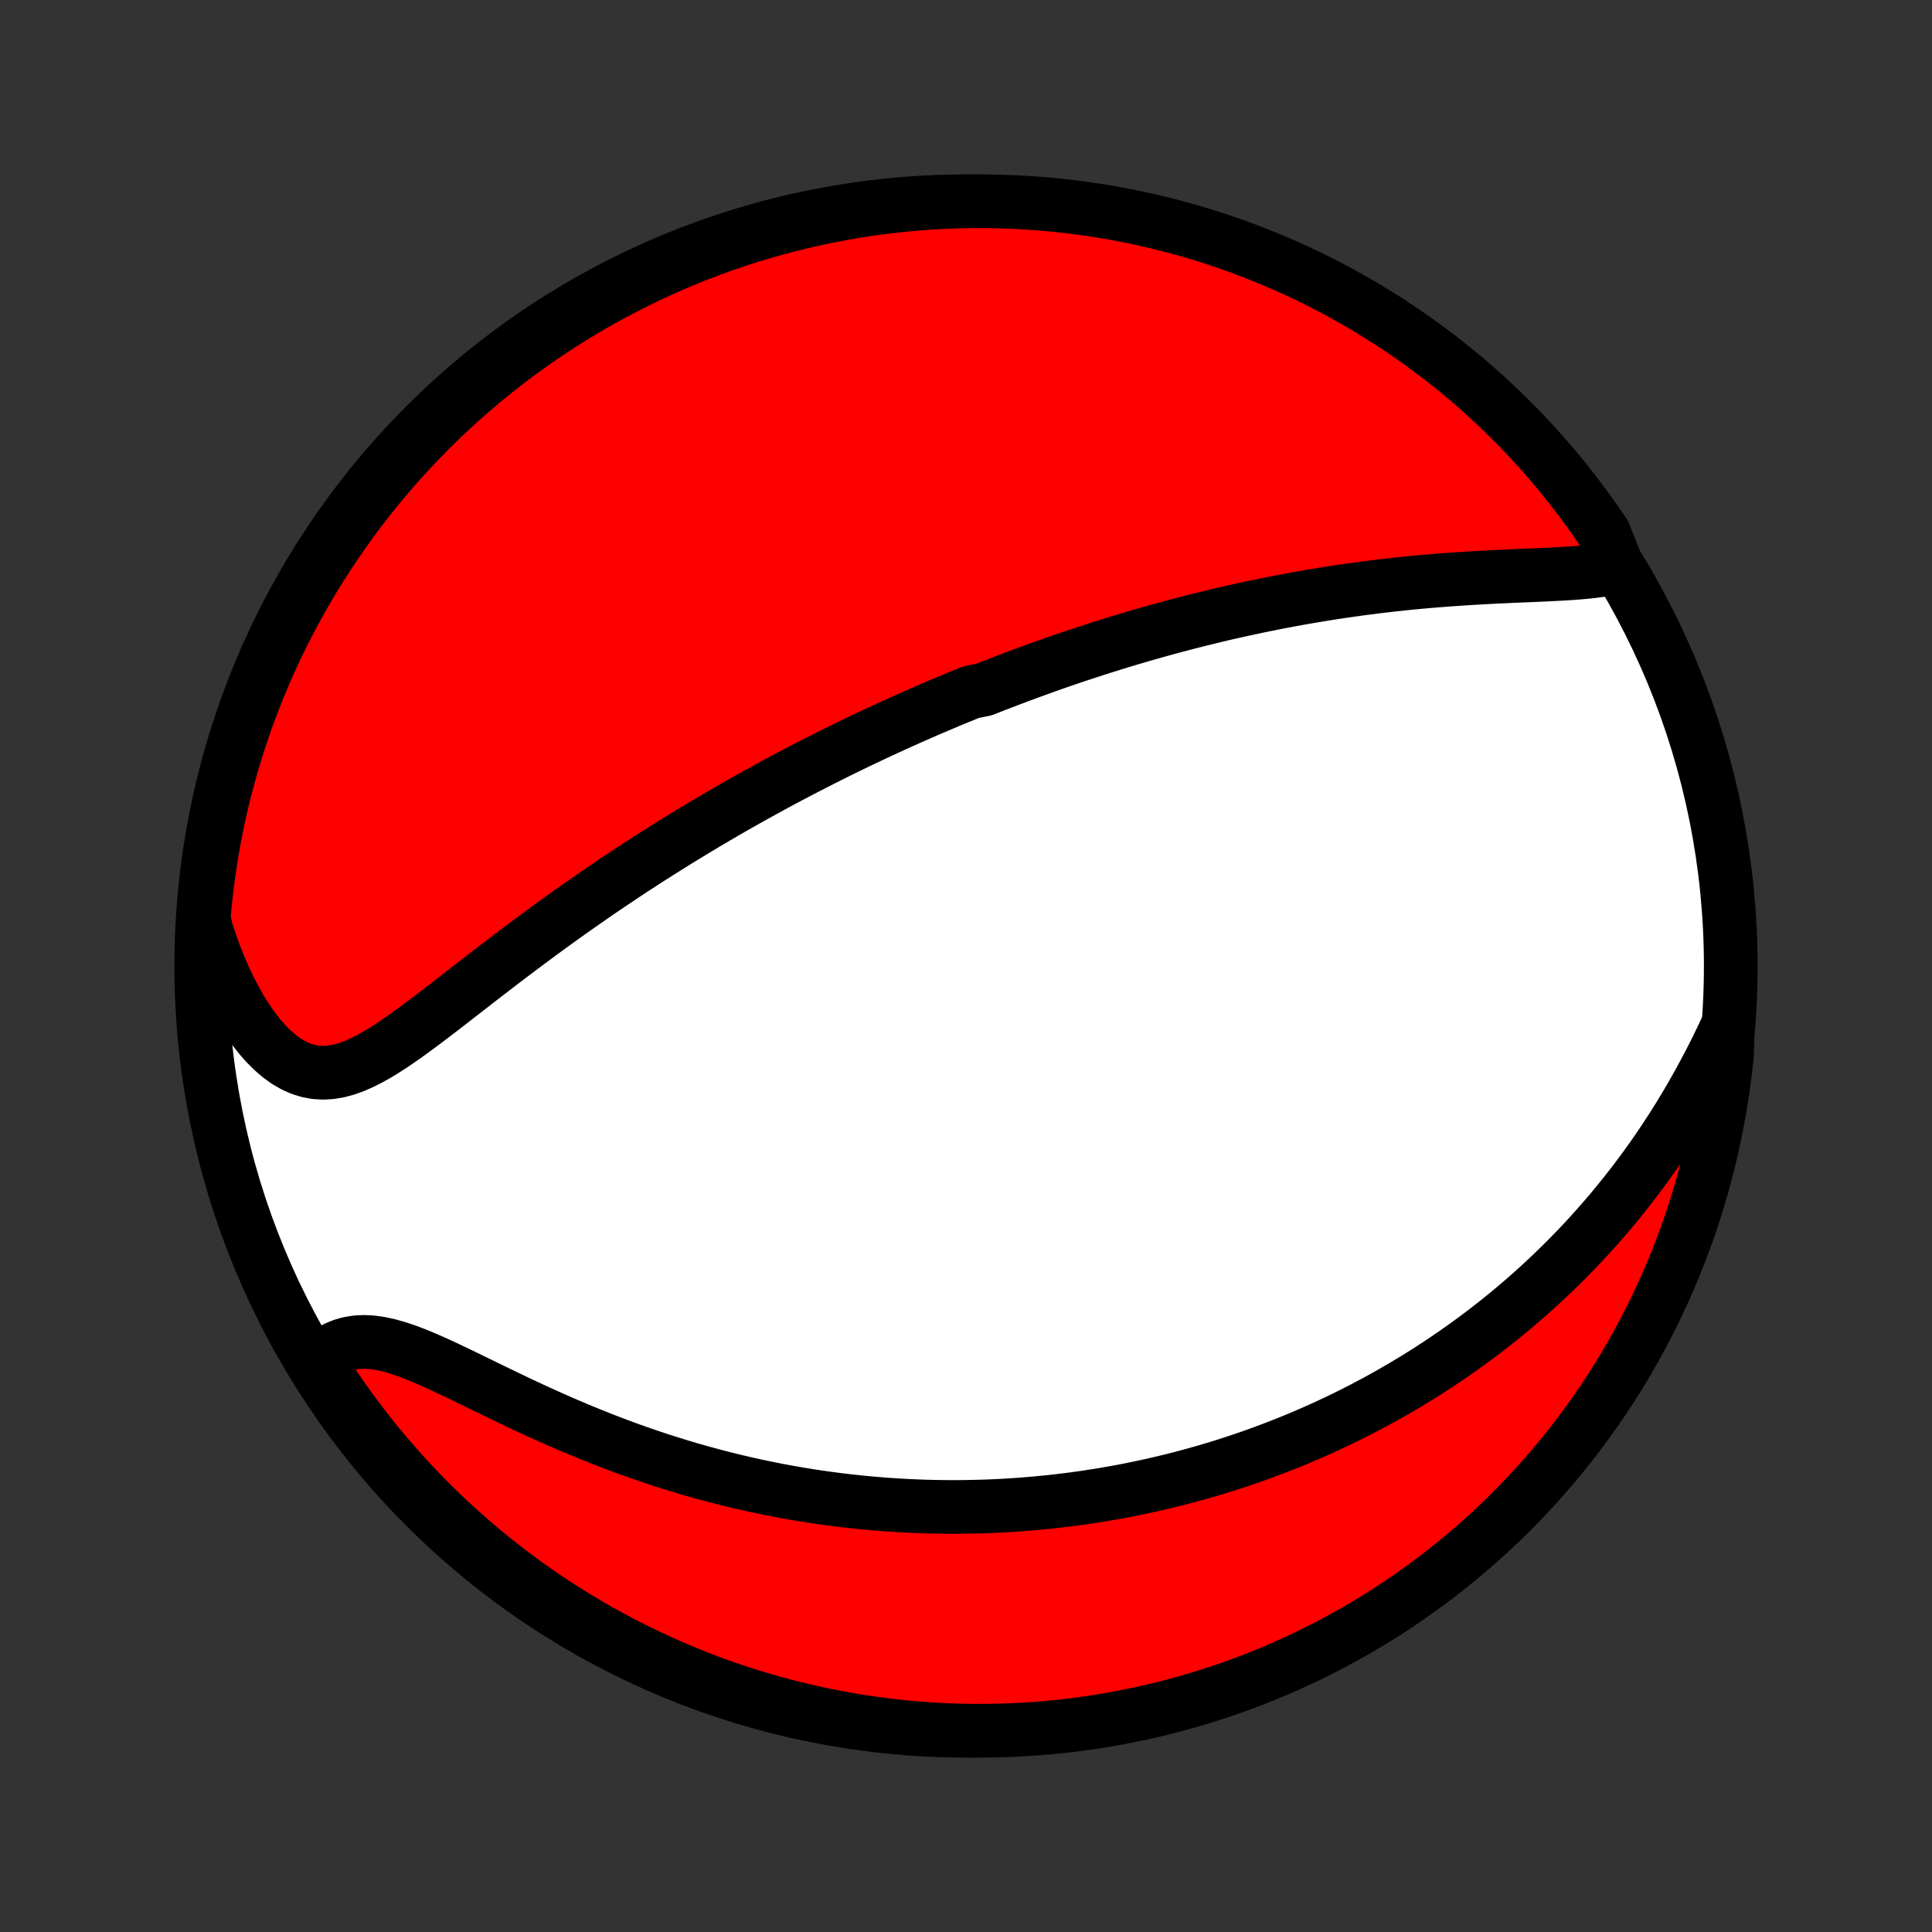 <?xml version="1.0" encoding="utf-8" standalone="no"?>
<!DOCTYPE svg PUBLIC "-//W3C//DTD SVG 1.1//EN"
  "http://www.w3.org/Graphics/SVG/1.1/DTD/svg11.dtd">
<!-- Created with matplotlib (http://matplotlib.org/) -->
<svg height="72pt" version="1.1" viewBox="0 0 72 72" width="72pt" xmlns="http://www.w3.org/2000/svg" xmlns:xlink="http://www.w3.org/1999/xlink">
 <rect x="0" y="0" width="72" height="72" fill="#333333" stroke="none"/>
 <defs>
  <style type="text/css">
*{stroke-linecap:butt;stroke-linejoin:round;}
  </style>
 </defs>
 <g id="figure_1">
  <g id="patch_1">
   <path d="
M0 72
L72 72
L72 0
L0 0
z
" style="fill:none;"/>
  </g>
  <g id="axes_1">
   <g id="PatchCollection_1">
    <defs>
     <path d="
M36 -7.5
C43.558 -7.5 50.808 -10.503 56.153 -15.848
C61.497 -21.192 64.5 -28.442 64.5 -36
C64.5 -43.558 61.497 -50.808 56.153 -56.153
C50.808 -61.497 43.558 -64.5 36 -64.5
C28.442 -64.5 21.192 -61.497 15.848 -56.153
C10.503 -50.808 7.5 -43.558 7.5 -36
C7.5 -28.442 10.503 -21.192 15.848 -15.848
C21.192 -10.503 28.442 -7.5 36 -7.5
z
" id="C0_0_a811fe30f3"/>
     <path d="
M60.274 -50.872
L59.996 -50.809
L59.706 -50.757
L59.406 -50.716
L59.095 -50.682
L58.776 -50.654
L58.451 -50.631
L58.12 -50.611
L57.784 -50.594
L57.444 -50.578
L57.101 -50.563
L56.755 -50.549
L56.407 -50.534
L56.059 -50.518
L55.709 -50.502
L55.359 -50.484
L55.009 -50.464
L54.659 -50.443
L54.31 -50.42
L53.962 -50.396
L53.615 -50.369
L53.269 -50.341
L52.925 -50.31
L52.583 -50.278
L52.243 -50.243
L51.904 -50.207
L51.568 -50.168
L51.235 -50.128
L50.903 -50.086
L50.574 -50.042
L50.248 -49.996
L49.924 -49.949
L49.602 -49.9
L49.284 -49.849
L48.968 -49.797
L48.654 -49.743
L48.343 -49.688
L48.035 -49.632
L47.729 -49.574
L47.426 -49.515
L47.126 -49.455
L46.828 -49.393
L46.532 -49.33
L46.239 -49.266
L45.949 -49.202
L45.66 -49.136
L45.375 -49.069
L45.091 -49.001
L44.81 -48.931
L44.531 -48.862
L44.254 -48.791
L43.98 -48.719
L43.707 -48.647
L43.436 -48.574
L43.168 -48.499
L42.901 -48.424
L42.636 -48.349
L42.373 -48.272
L42.111 -48.195
L41.852 -48.117
L41.593 -48.038
L41.337 -47.958
L41.081 -47.878
L40.828 -47.797
L40.575 -47.715
L40.324 -47.633
L40.074 -47.55
L39.826 -47.466
L39.578 -47.381
L39.331 -47.295
L39.086 -47.209
L38.841 -47.122
L38.598 -47.034
L38.355 -46.946
L38.112 -46.856
L37.871 -46.766
L37.63 -46.675
L37.39 -46.583
L37.15 -46.491
L36.911 -46.397
L36.672 -46.303
L36.196 -46.207
L35.958 -46.111
L35.72 -46.014
L35.482 -45.916
L35.245 -45.816
L35.007 -45.716
L34.77 -45.615
L34.532 -45.513
L34.294 -45.409
L34.056 -45.304
L33.818 -45.199
L33.579 -45.092
L33.34 -44.984
L33.101 -44.874
L32.861 -44.764
L32.621 -44.652
L32.38 -44.538
L32.138 -44.424
L31.896 -44.307
L31.653 -44.19
L31.409 -44.071
L31.165 -43.95
L30.919 -43.828
L30.673 -43.704
L30.425 -43.578
L30.177 -43.451
L29.927 -43.322
L29.677 -43.191
L29.425 -43.059
L29.172 -42.924
L28.918 -42.788
L28.663 -42.649
L28.406 -42.508
L28.148 -42.366
L27.888 -42.221
L27.627 -42.074
L27.365 -41.925
L27.101 -41.773
L26.835 -41.619
L26.569 -41.463
L26.3 -41.304
L26.03 -41.142
L25.758 -40.978
L25.485 -40.812
L25.21 -40.643
L24.933 -40.471
L24.655 -40.296
L24.375 -40.119
L24.094 -39.939
L23.811 -39.756
L23.526 -39.57
L23.24 -39.381
L22.953 -39.189
L22.663 -38.994
L22.373 -38.797
L22.081 -38.596
L21.788 -38.392
L21.493 -38.186
L21.198 -37.977
L20.901 -37.765
L20.603 -37.55
L20.304 -37.332
L20.005 -37.112
L19.704 -36.889
L19.404 -36.664
L19.102 -36.437
L18.801 -36.209
L18.499 -35.978
L18.197 -35.746
L17.895 -35.513
L17.594 -35.279
L17.292 -35.045
L16.992 -34.812
L16.692 -34.579
L16.392 -34.348
L16.094 -34.12
L15.796 -33.895
L15.5 -33.675
L15.205 -33.46
L14.911 -33.252
L14.619 -33.053
L14.328 -32.865
L14.038 -32.689
L13.749 -32.528
L13.462 -32.385
L13.176 -32.261
L12.891 -32.16
L12.607 -32.084
L12.325 -32.037
L12.044 -32.021
L11.764 -32.037
L11.487 -32.088
L11.212 -32.173
L10.941 -32.295
L10.673 -32.451
L10.409 -32.642
L10.152 -32.865
L9.899 -33.118
L9.654 -33.4
L9.416 -33.708
L9.187 -34.04
L8.966 -34.393
L8.754 -34.766
L8.551 -35.156
L8.359 -35.561
L8.177 -35.981
L8.006 -36.413
L7.846 -36.855
L7.697 -37.308
L7.591 -37.768
L7.635 -38.273
L7.687 -38.769
L7.749 -39.263
L7.819 -39.757
L7.897 -40.249
L7.984 -40.741
L8.08 -41.23
L8.184 -41.719
L8.296 -42.205
L8.417 -42.69
L8.547 -43.172
L8.684 -43.652
L8.83 -44.13
L8.985 -44.606
L9.147 -45.079
L9.318 -45.549
L9.497 -46.016
L9.684 -46.48
L9.879 -46.941
L10.082 -47.399
L10.292 -47.853
L10.511 -48.303
L10.738 -48.75
L10.972 -49.193
L11.213 -49.632
L11.463 -50.067
L11.719 -50.497
L11.983 -50.923
L12.255 -51.344
L12.534 -51.761
L12.819 -52.173
L13.112 -52.58
L13.412 -52.983
L13.719 -53.379
L14.033 -53.771
L14.353 -54.157
L14.68 -54.538
L15.013 -54.913
L15.353 -55.282
L15.699 -55.645
L16.051 -56.002
L16.409 -56.354
L16.773 -56.699
L17.143 -57.038
L17.519 -57.37
L17.901 -57.696
L18.288 -58.015
L18.68 -58.328
L19.078 -58.633
L19.48 -58.932
L19.888 -59.224
L20.301 -59.509
L20.718 -59.786
L21.141 -60.057
L21.567 -60.32
L21.998 -60.575
L22.434 -60.824
L22.873 -61.064
L23.317 -61.297
L23.764 -61.522
L24.215 -61.74
L24.67 -61.949
L25.128 -62.151
L25.59 -62.345
L26.054 -62.531
L26.522 -62.708
L26.992 -62.878
L27.465 -63.039
L27.941 -63.192
L28.42 -63.337
L28.9 -63.473
L29.383 -63.602
L29.868 -63.721
L30.355 -63.833
L30.843 -63.935
L31.333 -64.029
L31.824 -64.115
L32.317 -64.192
L32.811 -64.261
L33.306 -64.321
L33.801 -64.372
L34.297 -64.415
L34.794 -64.449
L35.291 -64.475
L35.789 -64.491
L36.286 -64.499
L36.783 -64.499
L37.281 -64.489
L37.777 -64.471
L38.273 -64.445
L38.769 -64.409
L39.263 -64.365
L39.757 -64.312
L40.249 -64.251
L40.741 -64.181
L41.23 -64.103
L41.719 -64.016
L42.205 -63.92
L42.69 -63.816
L43.172 -63.704
L43.652 -63.583
L44.13 -63.453
L44.606 -63.316
L45.079 -63.17
L45.549 -63.015
L46.016 -62.853
L46.48 -62.682
L46.941 -62.503
L47.399 -62.316
L47.853 -62.121
L48.303 -61.918
L48.75 -61.708
L49.193 -61.489
L49.632 -61.263
L50.067 -61.028
L50.497 -60.787
L50.923 -60.538
L51.344 -60.281
L51.761 -60.017
L52.173 -59.745
L52.58 -59.466
L52.983 -59.181
L53.379 -58.888
L53.771 -58.588
L54.157 -58.281
L54.538 -57.968
L54.913 -57.647
L55.282 -57.321
L55.645 -56.987
L56.002 -56.647
L56.354 -56.301
L56.699 -55.949
L57.038 -55.591
L57.37 -55.227
L57.696 -54.857
L58.015 -54.481
L58.328 -54.099
L58.633 -53.712
L58.932 -53.32
L59.224 -52.922
L59.509 -52.52
L59.786 -52.112
z
" id="C0_1_821bd6f6b1"/>
     <path d="
M64.383 -33.768
L64.176 -33.327
L63.963 -32.89
L63.745 -32.458
L63.521 -32.033
L63.293 -31.614
L63.06 -31.202
L62.823 -30.796
L62.582 -30.398
L62.337 -30.008
L62.088 -29.624
L61.837 -29.249
L61.582 -28.881
L61.324 -28.521
L61.064 -28.168
L60.801 -27.823
L60.536 -27.486
L60.27 -27.156
L60.002 -26.834
L59.732 -26.519
L59.461 -26.211
L59.189 -25.911
L58.916 -25.617
L58.642 -25.331
L58.367 -25.051
L58.091 -24.778
L57.815 -24.512
L57.539 -24.252
L57.263 -23.998
L56.986 -23.75
L56.709 -23.509
L56.432 -23.273
L56.155 -23.043
L55.878 -22.818
L55.601 -22.599
L55.325 -22.385
L55.048 -22.176
L54.772 -21.973
L54.496 -21.774
L54.22 -21.58
L53.945 -21.391
L53.67 -21.206
L53.395 -21.026
L53.12 -20.85
L52.846 -20.678
L52.572 -20.511
L52.298 -20.347
L52.024 -20.187
L51.751 -20.031
L51.478 -19.879
L51.205 -19.731
L50.932 -19.586
L50.66 -19.444
L50.387 -19.306
L50.115 -19.171
L49.843 -19.04
L49.57 -18.911
L49.298 -18.786
L49.025 -18.664
L48.753 -18.545
L48.48 -18.428
L48.208 -18.315
L47.934 -18.204
L47.661 -18.097
L47.387 -17.992
L47.113 -17.889
L46.839 -17.79
L46.564 -17.692
L46.289 -17.598
L46.013 -17.506
L45.736 -17.416
L45.459 -17.329
L45.181 -17.245
L44.902 -17.163
L44.622 -17.083
L44.342 -17.006
L44.06 -16.931
L43.778 -16.858
L43.494 -16.788
L43.209 -16.721
L42.923 -16.655
L42.636 -16.592
L42.347 -16.532
L42.057 -16.473
L41.766 -16.417
L41.473 -16.364
L41.178 -16.313
L40.882 -16.264
L40.584 -16.218
L40.285 -16.174
L39.983 -16.133
L39.68 -16.094
L39.374 -16.058
L39.067 -16.025
L38.757 -15.994
L38.446 -15.966
L38.132 -15.94
L37.815 -15.917
L37.497 -15.897
L37.176 -15.88
L36.852 -15.866
L36.526 -15.855
L36.197 -15.847
L35.866 -15.842
L35.532 -15.84
L35.195 -15.842
L34.855 -15.847
L34.512 -15.855
L34.166 -15.867
L33.818 -15.883
L33.466 -15.902
L33.111 -15.925
L32.754 -15.952
L32.392 -15.983
L32.028 -16.018
L31.661 -16.057
L31.29 -16.101
L30.916 -16.149
L30.54 -16.202
L30.159 -16.259
L29.776 -16.322
L29.389 -16.389
L29 -16.461
L28.607 -16.539
L28.211 -16.621
L27.812 -16.71
L27.41 -16.803
L27.006 -16.903
L26.598 -17.008
L26.189 -17.119
L25.776 -17.235
L25.362 -17.358
L24.945 -17.487
L24.526 -17.621
L24.106 -17.762
L23.684 -17.909
L23.261 -18.061
L22.837 -18.22
L22.412 -18.384
L21.987 -18.554
L21.561 -18.729
L21.137 -18.909
L20.713 -19.093
L20.29 -19.282
L19.868 -19.475
L19.449 -19.67
L19.033 -19.868
L18.619 -20.067
L18.21 -20.265
L17.805 -20.463
L17.405 -20.658
L17.011 -20.849
L16.623 -21.033
L16.243 -21.208
L15.87 -21.373
L15.507 -21.524
L15.153 -21.658
L14.81 -21.773
L14.477 -21.867
L14.157 -21.936
L13.849 -21.978
L13.554 -21.992
L13.273 -21.977
L13.004 -21.932
L12.749 -21.858
L12.507 -21.756
L12.279 -21.626
L12.063 -21.471
L11.924 -21.293
L12.194 -20.749
L12.471 -20.331
L12.755 -19.918
L13.046 -19.51
L13.345 -19.107
L13.65 -18.709
L13.962 -18.316
L14.28 -17.929
L14.606 -17.547
L14.938 -17.171
L15.276 -16.8
L15.621 -16.436
L15.972 -16.077
L16.328 -15.724
L16.691 -15.378
L17.06 -15.038
L17.435 -14.704
L17.815 -14.377
L18.201 -14.056
L18.592 -13.742
L18.988 -13.434
L19.39 -13.134
L19.797 -12.841
L20.208 -12.554
L20.625 -12.275
L21.046 -12.003
L21.472 -11.738
L21.902 -11.481
L22.336 -11.231
L22.775 -10.989
L23.217 -10.754
L23.664 -10.527
L24.114 -10.308
L24.568 -10.097
L25.025 -9.893
L25.486 -9.698
L25.95 -9.51
L26.417 -9.331
L26.887 -9.159
L27.36 -8.996
L27.835 -8.841
L28.313 -8.695
L28.793 -8.556
L29.275 -8.426
L29.759 -8.305
L30.246 -8.192
L30.734 -8.087
L31.223 -7.991
L31.714 -7.903
L32.207 -7.824
L32.7 -7.754
L33.195 -7.692
L33.69 -7.638
L34.186 -7.594
L34.683 -7.558
L35.18 -7.53
L35.677 -7.512
L36.175 -7.502
L36.672 -7.501
L37.169 -7.508
L37.666 -7.524
L38.162 -7.549
L38.658 -7.582
L39.153 -7.624
L39.647 -7.675
L40.139 -7.734
L40.631 -7.802
L41.121 -7.879
L41.61 -7.964
L42.096 -8.058
L42.581 -8.16
L43.064 -8.27
L43.545 -8.389
L44.024 -8.517
L44.5 -8.653
L44.973 -8.797
L45.444 -8.949
L45.912 -9.11
L46.377 -9.279
L46.838 -9.456
L47.297 -9.641
L47.752 -9.834
L48.203 -10.036
L48.651 -10.245
L49.094 -10.461
L49.534 -10.686
L49.97 -10.919
L50.401 -11.159
L50.828 -11.406
L51.251 -11.661
L51.669 -11.924
L52.082 -12.194
L52.49 -12.471
L52.893 -12.755
L53.291 -13.046
L53.684 -13.345
L54.071 -13.65
L54.453 -13.962
L54.829 -14.28
L55.2 -14.606
L55.565 -14.938
L55.923 -15.276
L56.276 -15.621
L56.622 -15.972
L56.962 -16.328
L57.296 -16.691
L57.623 -17.06
L57.944 -17.435
L58.258 -17.815
L58.566 -18.201
L58.866 -18.592
L59.159 -18.988
L59.446 -19.39
L59.725 -19.797
L59.997 -20.208
L60.262 -20.625
L60.519 -21.046
L60.769 -21.472
L61.011 -21.902
L61.246 -22.336
L61.473 -22.775
L61.692 -23.217
L61.903 -23.664
L62.107 -24.114
L62.302 -24.568
L62.49 -25.025
L62.669 -25.486
L62.84 -25.95
L63.004 -26.417
L63.159 -26.887
L63.305 -27.36
L63.444 -27.835
L63.574 -28.313
L63.695 -28.793
L63.808 -29.275
L63.913 -29.759
L64.009 -30.246
L64.097 -30.734
L64.176 -31.223
L64.246 -31.714
L64.308 -32.207
L64.362 -32.7
z
" id="C0_2_1c0c703a3a"/>
    </defs>
    <g clip-path="url(#p1bffca34e9)">
     <use style="fill:#ffffff;stroke:#000000;stroke-width:2.0;" x="0.0" xlink:href="#C0_0_a811fe30f3" y="72.0"/>
    </g>
    <g clip-path="url(#p1bffca34e9)">
     <use style="fill:#ff0000;stroke:#000000;stroke-width:2.0;" x="0.0" xlink:href="#C0_1_821bd6f6b1" y="72.0"/>
    </g>
    <g clip-path="url(#p1bffca34e9)">
     <use style="fill:#ff0000;stroke:#000000;stroke-width:2.0;" x="0.0" xlink:href="#C0_2_1c0c703a3a" y="72.0"/>
    </g>
   </g>
  </g>
 </g>
 <defs>
  <clipPath id="p1bffca34e9">
   <rect height="72.0" width="72.0" x="0.0" y="0.0"/>
  </clipPath>
 </defs>
</svg>
